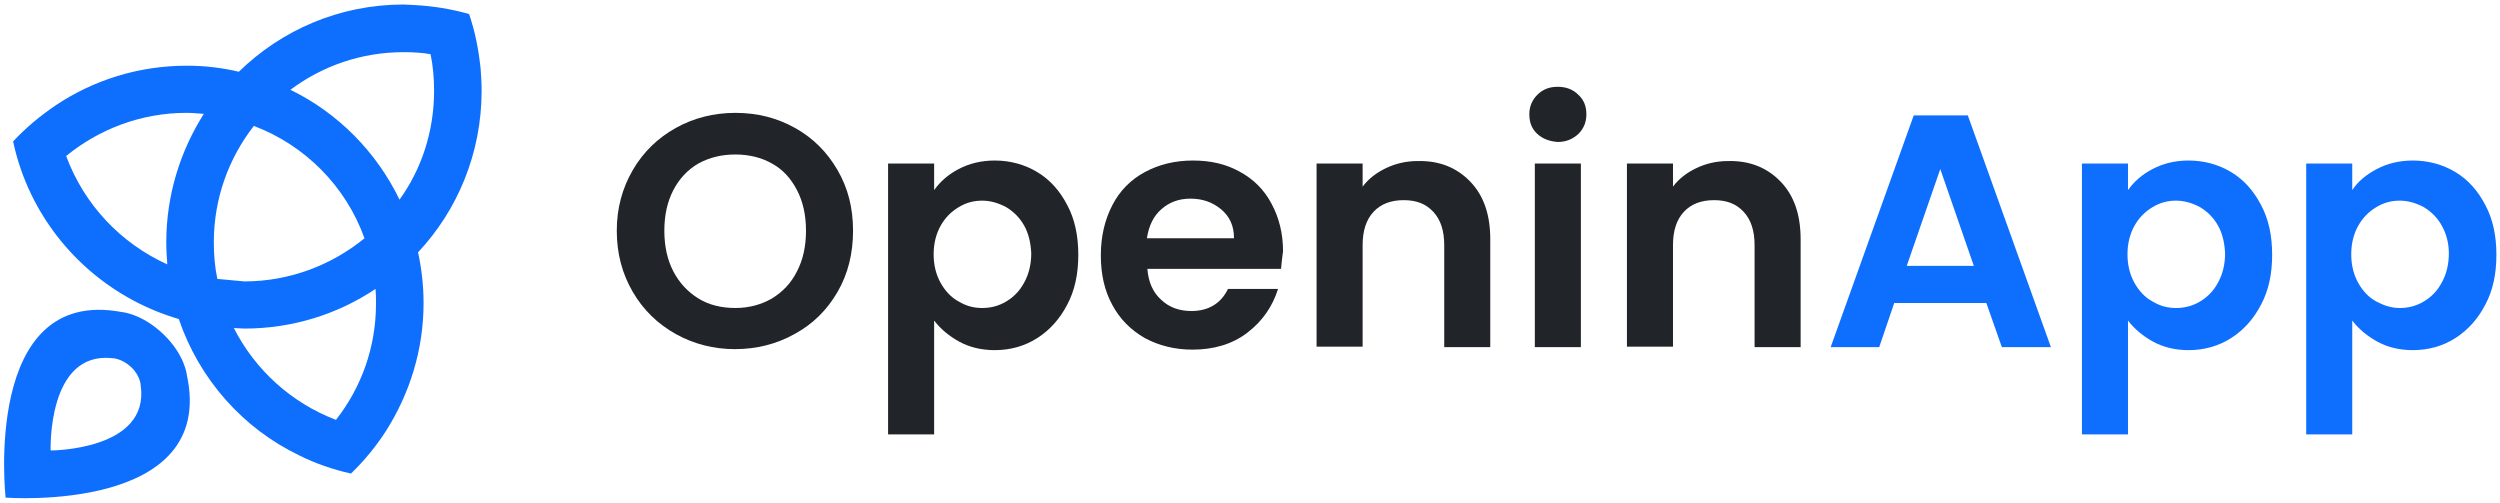 <svg width="159" height="32" viewBox="0 0 159 32" fill="none" xmlns="http://www.w3.org/2000/svg">
<path d="M42.984 21.247C41.838 20.609 40.915 19.716 40.246 18.568C39.578 17.419 39.227 16.143 39.227 14.675C39.227 13.239 39.578 11.963 40.246 10.815C40.915 9.666 41.838 8.773 42.984 8.135C44.13 7.497 45.404 7.178 46.773 7.178C48.173 7.178 49.415 7.497 50.561 8.135C51.707 8.773 52.599 9.666 53.267 10.815C53.936 11.963 54.254 13.239 54.254 14.675C54.254 16.111 53.936 17.419 53.267 18.568C52.599 19.716 51.707 20.609 50.529 21.247C49.383 21.886 48.11 22.205 46.741 22.205C45.404 22.205 44.13 21.886 42.984 21.247ZM49.097 18.982C49.765 18.568 50.306 18.025 50.688 17.259C51.071 16.526 51.261 15.664 51.261 14.675C51.261 13.686 51.071 12.825 50.688 12.091C50.306 11.357 49.797 10.783 49.097 10.4C48.428 10.017 47.632 9.826 46.773 9.826C45.881 9.826 45.117 10.017 44.417 10.4C43.748 10.783 43.207 11.357 42.825 12.091C42.443 12.825 42.252 13.686 42.252 14.675C42.252 15.664 42.443 16.526 42.825 17.259C43.207 17.993 43.748 18.568 44.417 18.982C45.085 19.397 45.881 19.588 46.773 19.588C47.664 19.588 48.428 19.365 49.097 18.982Z" fill="#212529"/>
<path d="M60.971 10.751C61.64 10.4 62.404 10.209 63.264 10.209C64.25 10.209 65.174 10.464 65.969 10.943C66.765 11.421 67.402 12.123 67.88 13.049C68.357 13.942 68.58 14.995 68.58 16.207C68.58 17.419 68.357 18.472 67.88 19.366C67.402 20.291 66.765 20.993 65.969 21.503C65.174 22.014 64.25 22.269 63.264 22.269C62.404 22.269 61.64 22.077 61.003 21.726C60.366 21.375 59.825 20.929 59.411 20.387V27.629H56.482V10.4H59.411V12.091C59.793 11.549 60.303 11.102 60.971 10.751ZM65.142 14.357C64.855 13.846 64.473 13.463 63.996 13.176C63.518 12.921 63.009 12.761 62.468 12.761C61.926 12.761 61.449 12.889 60.971 13.176C60.494 13.463 60.112 13.846 59.825 14.357C59.539 14.867 59.38 15.473 59.38 16.175C59.38 16.877 59.539 17.483 59.825 17.994C60.112 18.504 60.494 18.919 60.971 19.174C61.449 19.461 61.926 19.589 62.468 19.589C63.009 19.589 63.518 19.461 63.996 19.174C64.473 18.887 64.855 18.504 65.142 17.962C65.428 17.451 65.588 16.813 65.588 16.111C65.556 15.473 65.428 14.867 65.142 14.357Z" fill="#212529"/>
<path d="M81.474 17.1H72.973C73.037 17.93 73.324 18.6 73.865 19.078C74.374 19.557 75.011 19.78 75.775 19.78C76.857 19.78 77.653 19.302 78.099 18.377H81.283C80.932 19.493 80.296 20.418 79.341 21.152C78.385 21.886 77.208 22.237 75.839 22.237C74.724 22.237 73.706 21.982 72.814 21.503C71.923 20.993 71.222 20.291 70.745 19.397C70.236 18.472 70.013 17.419 70.013 16.239C70.013 15.027 70.267 13.974 70.745 13.049C71.222 12.123 71.923 11.421 72.814 10.943C73.706 10.464 74.724 10.209 75.871 10.209C76.985 10.209 77.972 10.432 78.831 10.911C79.723 11.389 80.391 12.059 80.869 12.953C81.346 13.846 81.601 14.835 81.601 15.984C81.537 16.398 81.505 16.781 81.474 17.1ZM78.481 15.122C78.481 14.357 78.195 13.75 77.653 13.304C77.112 12.857 76.475 12.634 75.711 12.634C74.979 12.634 74.374 12.857 73.865 13.304C73.356 13.75 73.069 14.357 72.942 15.154H78.481V15.122Z" fill="#212529"/>
<path d="M93.508 11.55C94.368 12.443 94.781 13.656 94.781 15.219V22.078H91.853V15.602C91.853 14.677 91.63 13.975 91.152 13.464C90.675 12.954 90.07 12.73 89.274 12.73C88.446 12.73 87.809 12.986 87.364 13.464C86.886 13.975 86.663 14.677 86.663 15.602V22.046H83.734V10.401H86.663V11.869C87.045 11.358 87.555 10.976 88.16 10.688C88.764 10.401 89.433 10.242 90.165 10.242C91.534 10.21 92.648 10.657 93.508 11.55Z" fill="#212529"/>
<path d="M97.774 8.519C97.424 8.199 97.265 7.785 97.265 7.274C97.265 6.796 97.424 6.381 97.774 6.03C98.124 5.679 98.538 5.52 99.079 5.52C99.589 5.52 100.034 5.679 100.385 6.03C100.735 6.349 100.894 6.764 100.894 7.274C100.894 7.753 100.735 8.168 100.385 8.519C100.034 8.838 99.621 9.029 99.079 9.029C98.57 8.997 98.124 8.838 97.774 8.519ZM100.544 10.401V22.078H97.615V10.401H100.544Z" fill="#212529"/>
<path d="M113.246 11.55C114.106 12.443 114.52 13.656 114.52 15.219V22.078H111.591V15.602C111.591 14.677 111.368 13.975 110.89 13.464C110.413 12.954 109.808 12.73 109.012 12.73C108.184 12.73 107.548 12.986 107.102 13.464C106.624 13.975 106.402 14.677 106.402 15.602V22.046H103.473V10.401H106.402V11.869C106.784 11.358 107.293 10.976 107.898 10.688C108.503 10.401 109.171 10.242 109.904 10.242C111.272 10.21 112.387 10.657 113.246 11.55Z" fill="#212529"/>
<path d="M126.331 19.27H120.473L119.518 22.078H116.43L121.714 7.338H125.153L130.438 22.078H127.318L126.331 19.27ZM125.535 16.909L123.402 10.752L121.269 16.909H125.535Z" fill="#0E6FFF"/>
<path d="M136.9 10.751C137.569 10.4 138.333 10.209 139.192 10.209C140.179 10.209 141.102 10.464 141.898 10.943C142.694 11.421 143.331 12.123 143.808 13.049C144.286 13.942 144.509 14.995 144.509 16.207C144.509 17.419 144.286 18.472 143.808 19.366C143.331 20.291 142.694 20.993 141.898 21.503C141.102 22.014 140.179 22.269 139.192 22.269C138.333 22.269 137.569 22.077 136.932 21.726C136.295 21.375 135.754 20.929 135.34 20.387V27.629H132.411V10.4H135.34V12.091C135.722 11.549 136.231 11.102 136.9 10.751ZM141.071 14.357C140.784 13.846 140.402 13.463 139.924 13.176C139.447 12.921 138.937 12.761 138.396 12.761C137.855 12.761 137.378 12.889 136.9 13.176C136.422 13.463 136.04 13.846 135.754 14.357C135.467 14.867 135.308 15.473 135.308 16.175C135.308 16.877 135.467 17.483 135.754 17.994C136.04 18.504 136.422 18.919 136.9 19.174C137.378 19.461 137.855 19.589 138.396 19.589C138.937 19.589 139.447 19.461 139.924 19.174C140.402 18.887 140.784 18.504 141.071 17.962C141.357 17.451 141.516 16.813 141.516 16.111C141.484 15.473 141.357 14.867 141.071 14.357Z" fill="#0E6FFF"/>
<path d="M151.163 10.751C151.831 10.4 152.595 10.209 153.455 10.209C154.442 10.209 155.365 10.464 156.161 10.943C156.957 11.421 157.594 12.123 158.071 13.049C158.549 13.942 158.771 14.995 158.771 16.207C158.771 17.419 158.549 18.472 158.071 19.366C157.594 20.291 156.957 20.993 156.161 21.503C155.365 22.014 154.442 22.269 153.455 22.269C152.595 22.269 151.831 22.077 151.195 21.726C150.558 21.375 150.017 20.929 149.603 20.387V27.629H146.674V10.4H149.603V12.091C149.953 11.549 150.494 11.102 151.163 10.751ZM155.301 14.357C155.015 13.846 154.633 13.463 154.155 13.176C153.678 12.921 153.168 12.761 152.627 12.761C152.086 12.761 151.608 12.889 151.131 13.176C150.653 13.463 150.271 13.846 149.985 14.357C149.698 14.867 149.539 15.473 149.539 16.175C149.539 16.877 149.698 17.483 149.985 17.994C150.271 18.504 150.653 18.919 151.131 19.174C151.608 19.429 152.086 19.589 152.627 19.589C153.168 19.589 153.678 19.461 154.155 19.174C154.633 18.887 155.015 18.504 155.301 17.962C155.588 17.451 155.747 16.813 155.747 16.111C155.747 15.473 155.588 14.867 155.301 14.357Z" fill="#0E6FFF"/>
<path d="M30.631 5.775C30.631 5.296 30.6 4.818 30.568 4.371C30.44 3.159 30.218 2.01 29.835 0.893C28.721 0.574 27.543 0.383 26.334 0.319C26.111 0.319 25.888 0.287 25.665 0.287C21.59 0.287 17.897 1.914 15.191 4.562C14.109 4.307 13.026 4.179 11.88 4.179C8.792 4.179 5.927 5.105 3.539 6.7C2.552 7.37 1.629 8.136 0.833 8.997C1.088 10.177 1.47 11.294 1.979 12.347C3.826 16.175 7.232 19.079 11.371 20.291C12.676 24.12 15.446 27.246 19.043 28.969C20.062 29.48 21.176 29.862 22.322 30.118C23.15 29.32 23.914 28.395 24.551 27.406C26.047 25.045 26.939 22.269 26.939 19.27C26.939 18.154 26.811 17.069 26.588 16.048C29.103 13.368 30.631 9.731 30.631 5.775ZM10.575 15.41C10.575 15.888 10.607 16.367 10.639 16.814C7.678 15.473 5.354 13.017 4.208 9.922C6.277 8.231 8.951 7.178 11.848 7.178C12.23 7.178 12.581 7.21 12.963 7.242C11.466 9.603 10.575 12.411 10.575 15.41ZM13.822 17.739C13.663 16.973 13.599 16.207 13.599 15.41C13.599 12.602 14.554 10.05 16.146 8.008C19.425 9.252 22.004 11.868 23.182 15.155C21.113 16.845 18.438 17.898 15.541 17.898C14.968 17.834 14.395 17.803 13.822 17.739ZM21.367 26.704C18.534 25.619 16.242 23.545 14.873 20.865C15.095 20.865 15.318 20.897 15.541 20.897C18.629 20.897 21.494 19.972 23.882 18.377C23.914 18.696 23.914 18.983 23.914 19.302C23.914 22.078 22.991 24.63 21.367 26.704ZM18.47 5.711C20.476 4.211 22.959 3.318 25.665 3.318C26.27 3.318 26.843 3.35 27.384 3.446C27.543 4.211 27.607 4.977 27.607 5.775C27.607 8.359 26.811 10.752 25.41 12.698C23.946 9.667 21.494 7.178 18.47 5.711Z" fill="#0E6FFF"/>
<path d="M11.88 23.833C11.88 23.833 11.753 22.557 10.384 21.248C9.015 19.941 7.742 19.845 7.742 19.845C-1.141 18.186 0.356 31.649 0.356 31.649C0.356 31.649 13.822 32.67 11.88 23.833ZM3.221 28.65C3.221 28.65 2.998 22.333 7.137 22.78C7.137 22.78 7.742 22.78 8.347 23.354C8.951 23.928 8.951 24.535 8.951 24.535C9.525 28.65 3.221 28.65 3.221 28.65Z" fill="#0E6FFF"/>
</svg>
